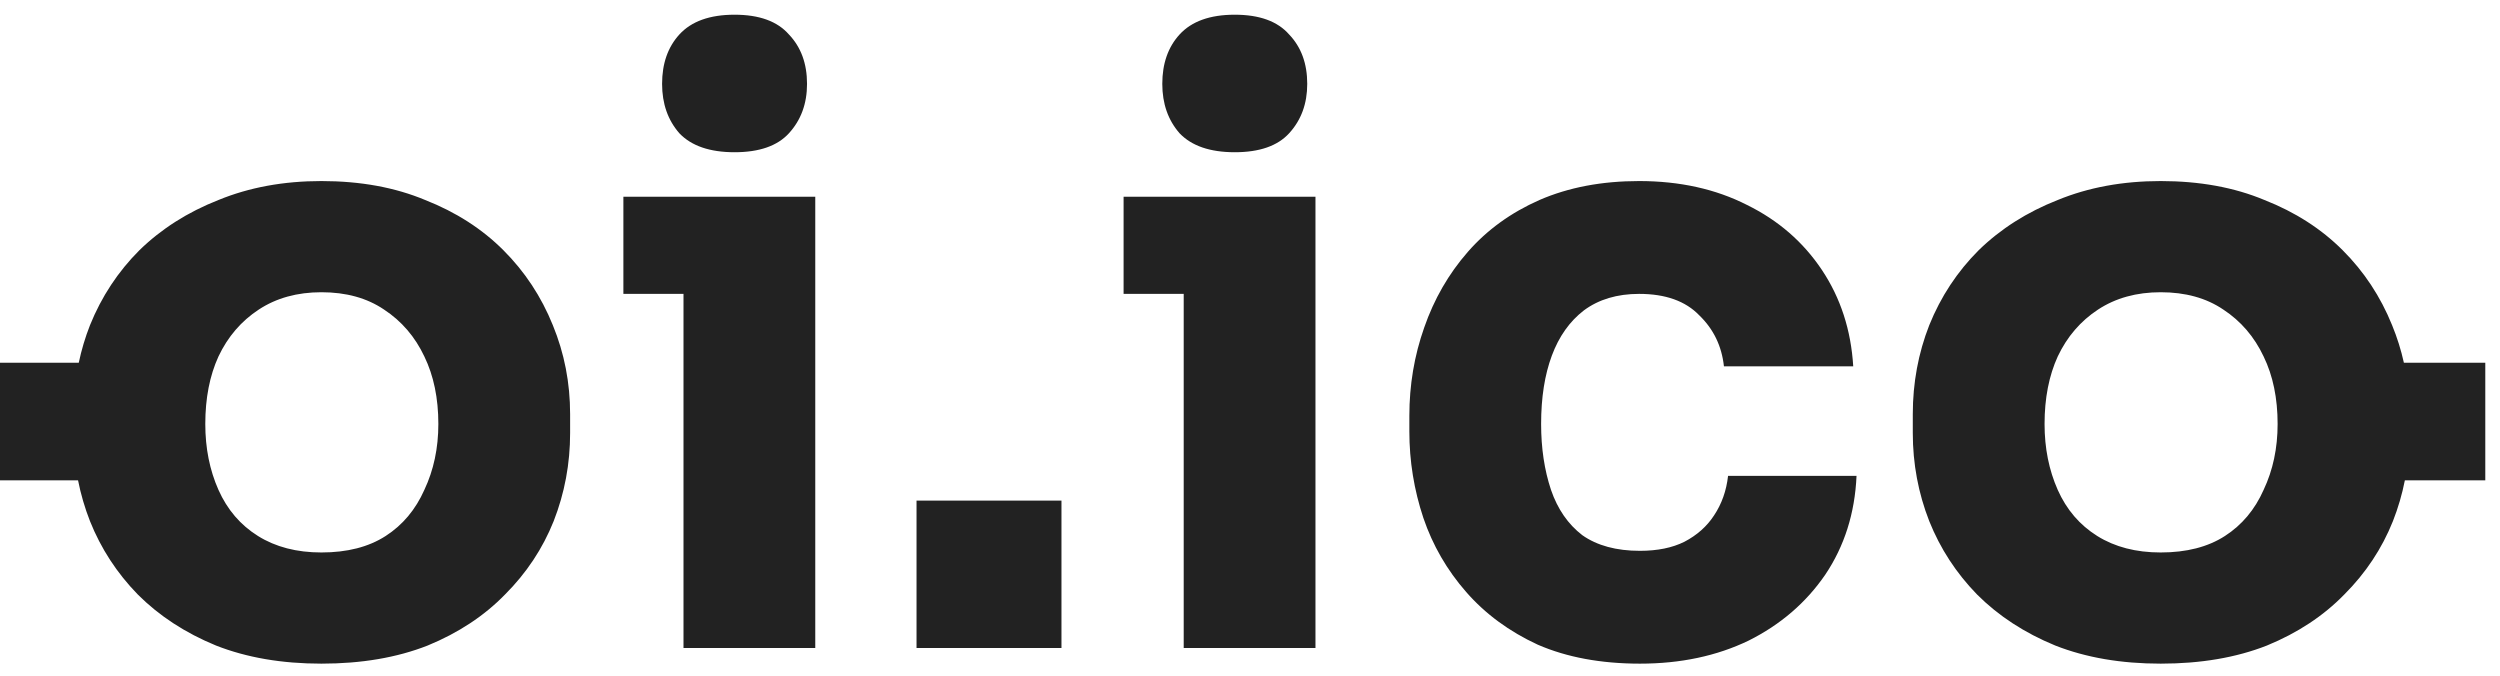 <svg width="85" height="23" viewBox="0 0 85 23" fill="none" xmlns="http://www.w3.org/2000/svg">
<path fill-rule="evenodd" clip-rule="evenodd" d="M23.239 22.032V9.992H21.195V6.688H23.239H27.719V9.992V22.032H23.239ZM24.975 5.176C24.135 5.176 23.509 4.961 23.099 4.532C22.707 4.084 22.511 3.524 22.511 2.852C22.511 2.161 22.707 1.601 23.099 1.172C23.509 0.724 24.135 0.5 24.975 0.5C25.815 0.5 26.431 0.724 26.823 1.172C27.233 1.601 27.439 2.161 27.439 2.852C27.439 3.524 27.233 4.084 26.823 4.532C26.431 4.961 25.815 5.176 24.975 5.176ZM40.246 22.032V9.992H38.202V6.688H40.246H44.726V9.992V22.032H40.246ZM41.982 5.176C41.142 5.176 40.517 4.961 40.106 4.532C39.714 4.084 39.518 3.524 39.518 2.852C39.518 2.161 39.714 1.601 40.106 1.172C40.517 0.724 41.142 0.5 41.982 0.5C42.822 0.5 43.438 0.724 43.83 1.172C44.241 1.601 44.446 2.161 44.446 2.852C44.446 3.524 44.241 4.084 43.83 4.532C43.438 4.961 42.822 5.176 41.982 5.176ZM52.286 21.92C53.275 22.349 54.433 22.564 55.758 22.564C57.139 22.564 58.371 22.303 59.454 21.78C60.537 21.239 61.405 20.492 62.058 19.54C62.711 18.569 63.066 17.449 63.122 16.18H58.754C58.698 16.684 58.539 17.132 58.278 17.524C58.035 17.897 57.699 18.196 57.27 18.42C56.859 18.625 56.355 18.728 55.758 18.728C54.955 18.728 54.302 18.551 53.798 18.196C53.313 17.823 52.958 17.309 52.734 16.656C52.51 15.984 52.398 15.237 52.398 14.416C52.398 13.52 52.519 12.745 52.762 12.092C53.005 11.439 53.369 10.925 53.854 10.552C54.358 10.179 54.983 9.992 55.73 9.992C56.626 9.992 57.307 10.235 57.774 10.72C58.259 11.187 58.539 11.765 58.614 12.456H63.01C62.935 11.224 62.581 10.132 61.946 9.18C61.311 8.228 60.462 7.491 59.398 6.968C58.334 6.427 57.111 6.156 55.73 6.156C54.461 6.156 53.331 6.371 52.342 6.8C51.371 7.229 50.559 7.817 49.906 8.564C49.253 9.311 48.758 10.169 48.422 11.14C48.086 12.092 47.918 13.091 47.918 14.136V14.668C47.918 15.676 48.077 16.656 48.394 17.608C48.711 18.541 49.197 19.381 49.85 20.128C50.503 20.875 51.315 21.472 52.286 21.92ZM69.879 21.948C70.924 22.359 72.119 22.564 73.463 22.564C74.826 22.564 76.03 22.359 77.075 21.948C78.121 21.519 78.998 20.94 79.707 20.212C80.435 19.484 80.986 18.653 81.359 17.72C81.537 17.268 81.672 16.805 81.765 16.332H84.5V12.332H81.732C81.635 11.896 81.502 11.471 81.331 11.056C80.939 10.085 80.379 9.236 79.651 8.508C78.923 7.78 78.037 7.211 76.991 6.8C75.965 6.371 74.788 6.156 73.463 6.156C72.175 6.156 71.008 6.371 69.963 6.8C68.918 7.211 68.022 7.78 67.275 8.508C66.547 9.236 65.987 10.085 65.595 11.056C65.222 12.008 65.035 13.016 65.035 14.08V14.724C65.035 15.769 65.222 16.768 65.595 17.72C65.969 18.653 66.51 19.484 67.219 20.212C67.947 20.94 68.834 21.519 69.879 21.948ZM75.647 18.224C75.069 18.597 74.341 18.784 73.463 18.784C72.623 18.784 71.904 18.597 71.307 18.224C70.71 17.851 70.262 17.328 69.963 16.656C69.665 15.984 69.515 15.237 69.515 14.416C69.515 13.539 69.665 12.773 69.963 12.12C70.281 11.448 70.738 10.916 71.335 10.524C71.933 10.132 72.642 9.936 73.463 9.936C74.303 9.936 75.013 10.132 75.591 10.524C76.189 10.916 76.646 11.448 76.963 12.12C77.281 12.773 77.439 13.539 77.439 14.416C77.439 15.237 77.281 15.984 76.963 16.656C76.665 17.328 76.226 17.851 75.647 18.224ZM31.162 17.02V22.032H36.09V17.02H31.162ZM7.344 21.948C8.389 22.359 9.584 22.564 10.928 22.564C12.291 22.564 13.495 22.359 14.54 21.948C15.585 21.519 16.463 20.94 17.172 20.212C17.9 19.484 18.451 18.653 18.824 17.72C19.197 16.768 19.384 15.769 19.384 14.724V14.08C19.384 13.016 19.188 12.008 18.796 11.056C18.404 10.085 17.844 9.236 17.116 8.508C16.388 7.78 15.501 7.211 14.456 6.8C13.429 6.371 12.253 6.156 10.928 6.156C9.64 6.156 8.473 6.371 7.428 6.8C6.383 7.211 5.487 7.78 4.74 8.508C4.012 9.236 3.452 10.085 3.06 11.056C2.897 11.471 2.77 11.896 2.678 12.332H0V16.332H2.654C2.747 16.805 2.883 17.268 3.06 17.72C3.433 18.653 3.975 19.484 4.684 20.212C5.412 20.94 6.299 21.519 7.344 21.948ZM13.112 18.224C12.533 18.597 11.805 18.784 10.928 18.784C10.088 18.784 9.369 18.597 8.772 18.224C8.175 17.851 7.727 17.328 7.428 16.656C7.129 15.984 6.98 15.237 6.98 14.416C6.98 13.539 7.129 12.773 7.428 12.12C7.745 11.448 8.203 10.916 8.8 10.524C9.397 10.132 10.107 9.936 10.928 9.936C11.768 9.936 12.477 10.132 13.056 10.524C13.653 10.916 14.111 11.448 14.428 12.12C14.745 12.773 14.904 13.539 14.904 14.416C14.904 15.237 14.745 15.984 14.428 16.656C14.129 17.328 13.691 17.851 13.112 18.224Z" fill="#222222"/>
</svg>
